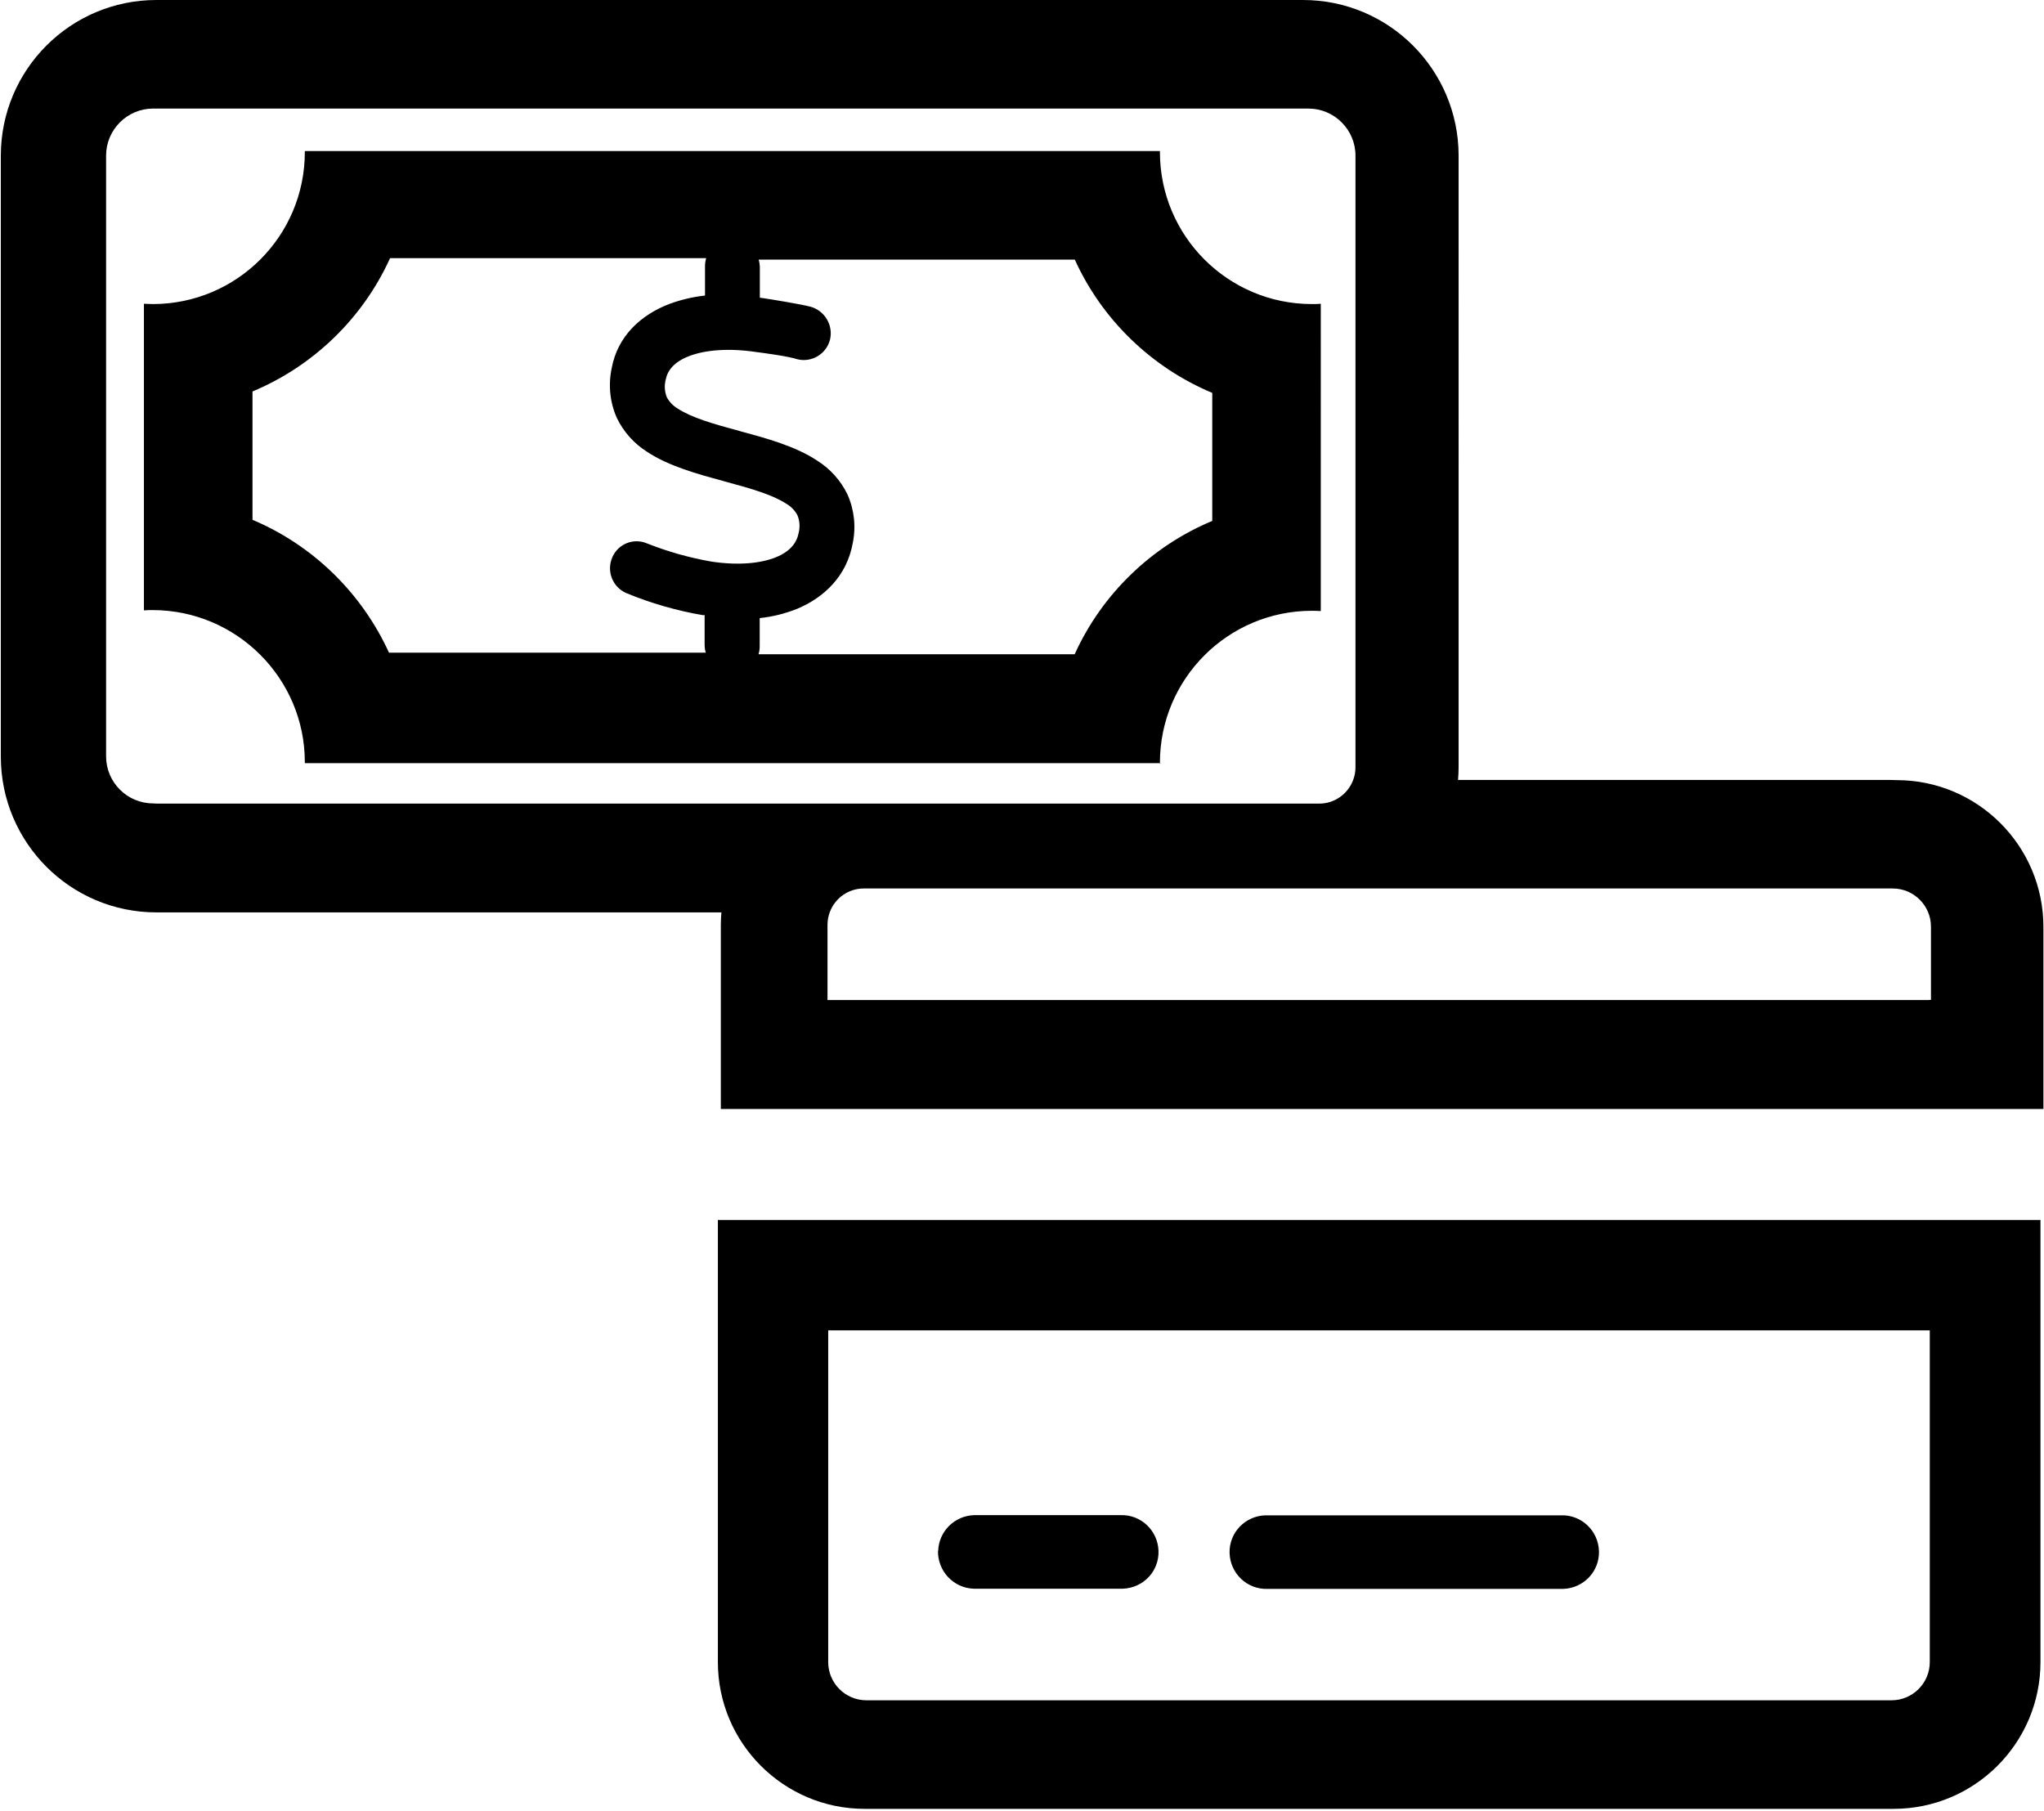 <svg xmlns="http://www.w3.org/2000/svg" viewBox="0 0 578 512"><path d="M328 216v-.287c0-23.8 19.3-43 43-43 .829 0 1.66 .031 2.49 .082V85.9c-.829 .082-1.66 .082-2.49 .082-23.8 0-43-19.3-43-43v-.276H86.2v.276c0 23.8-19.3 43-43 43-.84 0-1.67-.082-2.5-.082v86.7c.829-.082 1.66-.082 2.5-.082 23.7 .031 43 19.3 43 43v.287h242zm14.8-105v36.3c-17.2 7.18-31.2 20.7-38.9 37.7h-89.4c.215-.707 .328-1.45 .328-2.23v-7.99c3.65-.379 7.21-1.27 10.6-2.63 7.59-3.17 14-9.23 15.7-18.5 .973-4.68 .451-9.55-1.51-13.9-1.9-3.89-4.85-7.18-8.52-9.49-6.16-4.1-14.5-6.35-21.3-8.19l-.676-.195c-7.7-2.08-13.6-3.8-17.5-6.36-1.3-.768-2.36-1.87-3.07-3.21-.614-1.57-.727-3.3-.307-4.93 .522-2.6 2.3-5.02 6.67-6.7 4.53-1.72 11.1-2.29 18.8-1.15 2.67 .348 9.44 1.26 11.7 2.05 0 0 0 0 0 0 4.11 1.03 8.26-1.45 9.3-5.55 .952-4.08-1.5-8.18-5.53-9.3-3.1-.788-10.7-2.01-13.2-2.39l-1.12-.154v-8.53c0-.778-.123-1.54-.338-2.24h89.4c7.72 17 21.7 30.5 38.9 37.7zM71.4 147v-36.3c17.2-7.18 31.2-20.7 38.9-37.7h89.4c-.215 .707-.338 1.46-.338 2.24v8.33c-3.44 .379-6.82 1.18-10.1 2.39-7.87 3.01-14.6 8.94-16.3 18.2-1 4.75-.481 9.71 1.5 14.1 1.9 3.89 4.84 7.18 8.5 9.49 6.17 4.1 14.5 6.35 21.3 8.19l.666 .195c7.7 2.08 13.6 3.8 17.5 6.36 1.3 .768 2.36 1.87 3.07 3.21h0c.645 1.57 .768 3.31 .348 4.96-.532 2.82-2.38 5.26-6.41 6.91-4.26 1.72-10.5 2.39-18.2 1.24-6.23-1.08-12.3-2.79-18.2-5.12-.02 0-.041-.02-.061-.02-3.79-1.64-8.19 .113-9.82 3.9 0 0 0 0 0 .01-1.71 3.86 .02 8.38 3.88 10.1 7.03 2.92 14.4 5.03 21.9 6.3 .102-.236 .215 0 .317 0v8.35c0 .778 .113 1.53 .328 2.23H110c-7.71-16.9-21.6-30.5-38.9-37.7zM203 470c0 22.9 18.6 41.5 41.5 41.5h291c22.9-.02 41.5-18.6 41.5-41.5v-125H203v125zm30.7-93.8h312v93.8c0 5.96-4.86 10.8-10.8 10.8H245c-5.95 0-10.8-4.84-10.8-10.8v-93.8zm114 63c-.184-5.73 4.32-10.5 10.1-10.7 .215 0 .43 0 .655 0h83c5.73-.184 10.5 4.32 10.7 10.1 .184 5.73-4.32 10.5-10.1 10.7-.215 0-.43 0-.655 0h-83c-5.73 .184-10.5-4.32-10.7-10.1zm-82.4-.655c.174-5.48 4.58-9.88 10.1-10.1h41.5c5.73-.184 10.5 4.32 10.7 10.1s-4.32 10.5-10.1 10.7c-.215 0-.43 0-.655 0h-41.5c-5.73-.184-10.2-4.98-10.1-10.7zm269-218h-122c.102-1.19 .164-2.39 .164-3.6V44c-.031-24.3-19.7-44-44-44H44.2C19.9 .031 .263 19.7 .232 44V214c.031 24.3 19.7 44 44 44H204c-.102 1.19-.164 2.39-.164 3.6v52h374v-51.5c-.01-22.9-18.6-41.5-41.5-41.5zm-491 6.64c-7.33 0-13.3-5.97-13.3-13.3V44c0-7.32 5.97-13.3 13.3-13.3H370c7.32 0 13.3 5.97 13.3 13.3V217c0 1.27-.246 2.48-.666 3.6-1.46 3.87-5.19 6.64-9.57 6.64H44.3zm502 55.6H234v-21.3c0-1.27 .246-2.48 .666-3.6 1.46-3.87 5.19-6.64 9.57-6.64h291c5.96 0 10.8 4.85 10.8 10.8v20.7z"/></svg>